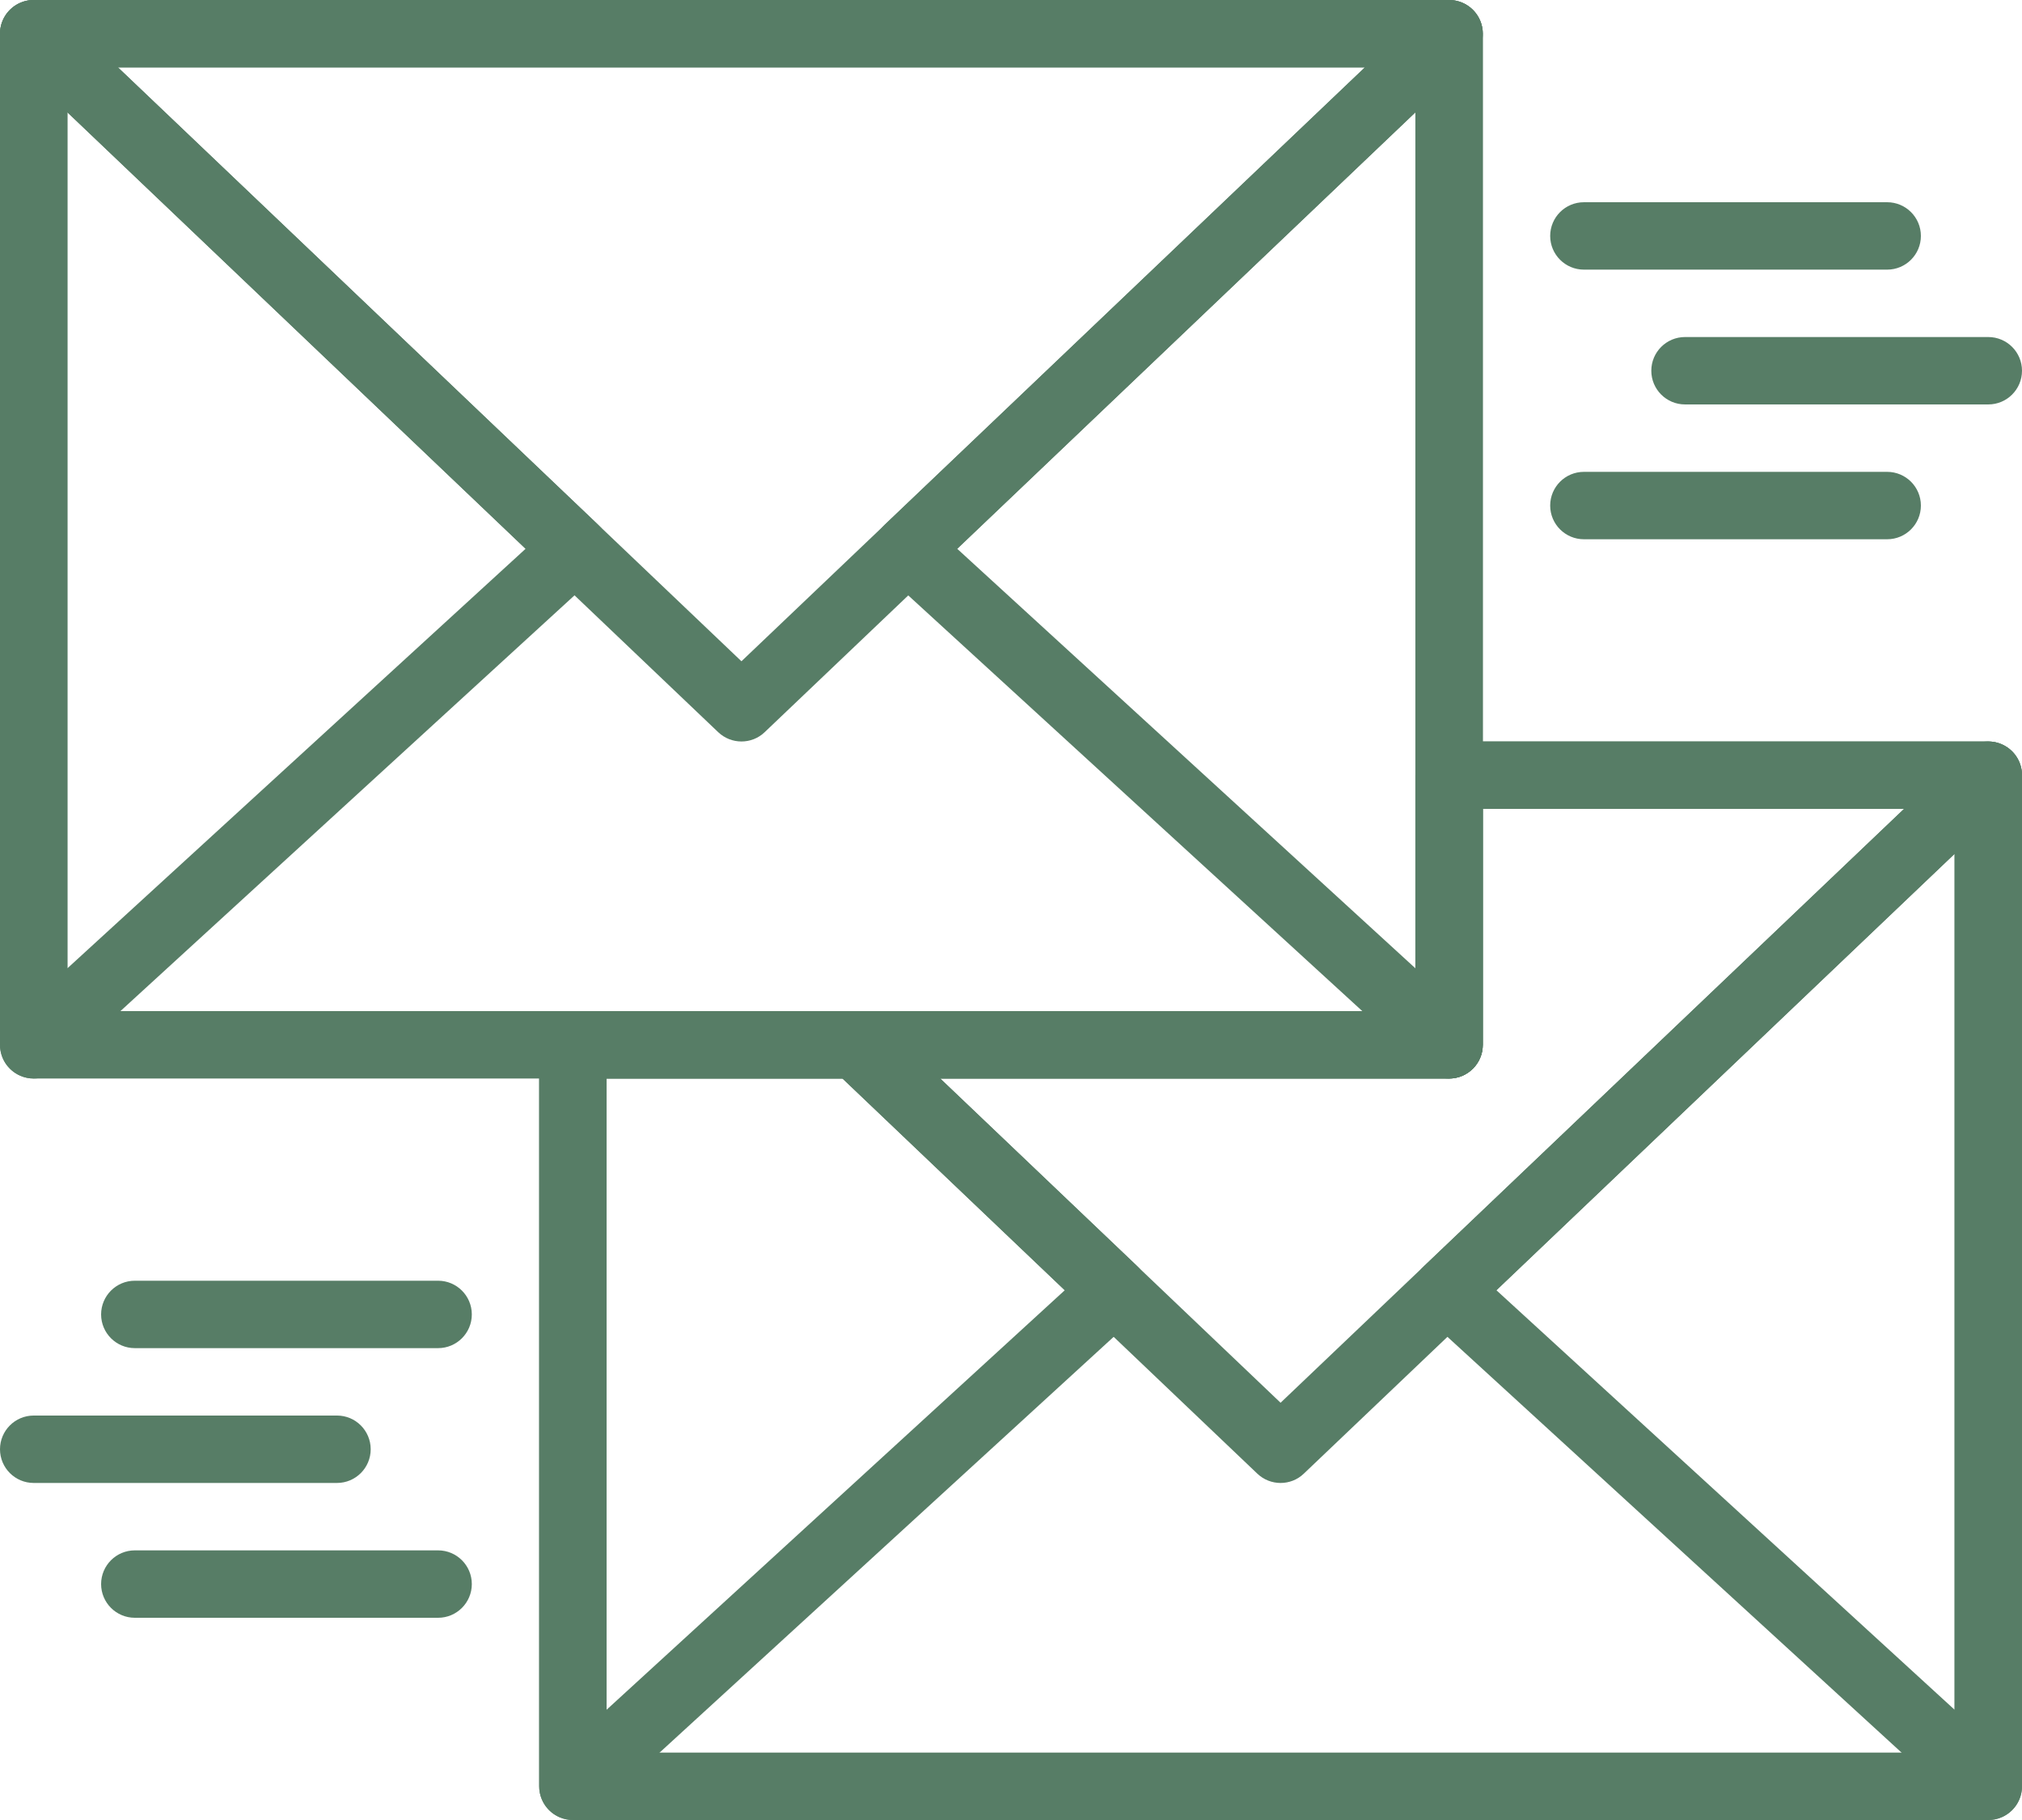 <svg xmlns="http://www.w3.org/2000/svg" width="200" height="180" viewBox="0 0 200 180" fill="none" m_init="2259300202204070759"> <path d="M197.977 73.604C196.754 73.077 195.334 73.334 194.367 74.254L140.827 125.244C140.16 125.88 139.784 126.767 139.794 127.69C139.804 128.613 140.198 129.49 140.877 130.117L194.414 179.127C195.044 179.7 195.85 180 196.667 180C197.12 180 197.577 179.91 198.01 179.717C199.22 179.184 200 177.987 200 176.667V76.667C200 75.337 199.207 74.13 197.977 73.604ZM193.334 169.097L148.014 127.607L193.334 84.447V169.097Z" fill="#577D66"/> <path d="M143.333 0H3.333C1.493 0 0 1.493 0 3.334V103.333C0 105.173 1.493 106.666 3.333 106.666H143.333C145.172 106.666 146.666 105.176 146.666 103.333V3.334C146.666 1.493 145.173 0 143.333 0ZM139.999 100H6.667V6.667H139.999V100Z" fill="#577D66"/> <path d="M146.431 2.093C145.928 0.83 144.701 0 143.338 0H3.339C1.975 0 0.749 0.833 0.245 2.096C-0.261 3.363 0.052 4.807 1.039 5.746L71.038 72.413C71.682 73.026 72.512 73.333 73.338 73.333C74.165 73.333 74.995 73.03 75.635 72.413L145.635 5.746C146.621 4.803 146.938 3.36 146.431 2.093ZM73.338 65.4L11.672 6.667H135.005L73.338 65.4Z" fill="#577D66"/> <path d="M144.644 0.274C143.418 -0.252 141.998 0.001 141.031 0.921L87.492 51.911C86.825 52.547 86.448 53.434 86.458 54.357C86.469 55.281 86.862 56.157 87.541 56.784L141.078 105.794C141.708 106.367 142.515 106.667 143.331 106.667C143.785 106.667 144.241 106.577 144.674 106.384C145.885 105.851 146.664 104.654 146.664 103.334V3.334C146.665 2.004 145.871 0.798 144.644 0.274ZM139.998 95.764L94.678 54.274L139.998 11.114V95.764Z" fill="#577D66"/> <path d="M59.17 51.906L5.633 0.92C4.666 0 3.243 -0.256 2.02 0.27C0.793 0.793 0 2 0 3.334V103.333C0 104.657 0.78 105.853 1.99 106.383C2.423 106.573 2.88 106.666 3.333 106.666C4.15 106.666 4.957 106.366 5.583 105.793L59.12 56.78C59.803 56.156 60.193 55.276 60.203 54.353C60.213 53.43 59.84 52.543 59.17 51.906ZM6.667 95.766V11.114L51.986 54.277L6.667 95.766Z" fill="#577D66"/> <path d="M199.758 75.427C199.254 74.164 198.027 73.334 196.664 73.334H143.331C141.491 73.334 139.998 74.827 139.998 76.667V100H84.665C83.301 100 82.075 100.833 81.568 102.093C81.062 103.36 81.378 104.807 82.365 105.747L124.364 145.747C125.008 146.36 125.838 146.667 126.664 146.667C127.491 146.667 128.321 146.363 128.961 145.747L198.961 79.08C199.947 78.137 200.264 76.693 199.758 75.427ZM126.664 138.733L92.998 106.667H143.331C145.171 106.667 146.664 105.173 146.664 103.334V80H188.331L126.664 138.733Z" fill="#577D66"/> <path d="M196.665 73.334H143.332C141.492 73.334 139.999 74.827 139.999 76.667V100H56.666C54.826 100 53.333 101.493 53.333 103.333V176.666C53.333 178.506 54.826 179.999 56.666 179.999H196.665C198.505 179.999 199.999 178.509 199.999 176.666V76.666C199.999 74.827 198.505 73.334 196.665 73.334ZM193.332 173.333H59.999V106.667H143.332C145.172 106.667 146.665 105.173 146.665 103.334V80H193.332V173.333Z" fill="#577D66"/> <path d="M112.502 125.239L86.966 100.919C86.346 100.33 85.522 100 84.666 100H56.666C54.826 100 53.333 101.493 53.333 103.333V176.666C53.333 177.989 54.113 179.186 55.323 179.716C55.756 179.905 56.212 179.999 56.666 179.999C57.483 179.999 58.289 179.699 58.916 179.125L112.452 130.112C113.136 129.489 113.526 128.609 113.536 127.686C113.546 126.763 113.172 125.876 112.502 125.239ZM59.999 169.096V106.666H83.332L105.319 127.606L59.999 169.096Z" fill="#577D66"/> <path d="M196.667 33.333H166.667C164.827 33.333 163.334 34.826 163.334 36.666C163.334 38.506 164.827 39.999 166.667 39.999H196.667C198.507 39.999 200 38.506 200 36.666C200 34.826 198.507 33.333 196.667 33.333Z" fill="#577D66"/> <path d="M186.665 20.001H156.666C154.826 20.001 153.332 21.494 153.332 23.334C153.332 25.174 154.826 26.667 156.666 26.667H186.665C188.505 26.667 189.999 25.174 189.999 23.334C189.999 21.494 188.505 20.001 186.665 20.001Z" fill="#577D66"/> <path d="M186.665 46.667H156.666C154.826 46.667 153.332 48.16 153.332 50C153.332 51.84 154.826 53.333 156.666 53.333H186.665C188.505 53.333 189.999 51.84 189.999 50C189.999 48.16 188.505 46.667 186.665 46.667Z" fill="#577D66"/> <path d="M33.333 139.999H3.333C1.493 139.999 0 141.493 0 143.333C0 145.173 1.493 146.666 3.333 146.666H33.333C35.173 146.666 36.666 145.173 36.666 143.333C36.666 141.493 35.173 139.999 33.333 139.999Z" fill="#577D66"/> <path d="M43.334 153.333H13.335C11.495 153.333 10.001 154.827 10.001 156.666C10.001 158.506 11.495 160 13.335 160H43.334C45.174 160 46.668 158.506 46.668 156.666C46.668 154.827 45.175 153.333 43.334 153.333Z" fill="#577D66"/> <path d="M43.334 126.665H13.335C11.495 126.665 10.001 128.159 10.001 129.999C10.001 131.838 11.495 133.332 13.335 133.332H43.334C45.174 133.332 46.668 131.838 46.668 129.999C46.668 128.159 45.175 126.665 43.334 126.665Z" fill="#577D66"/> </svg>